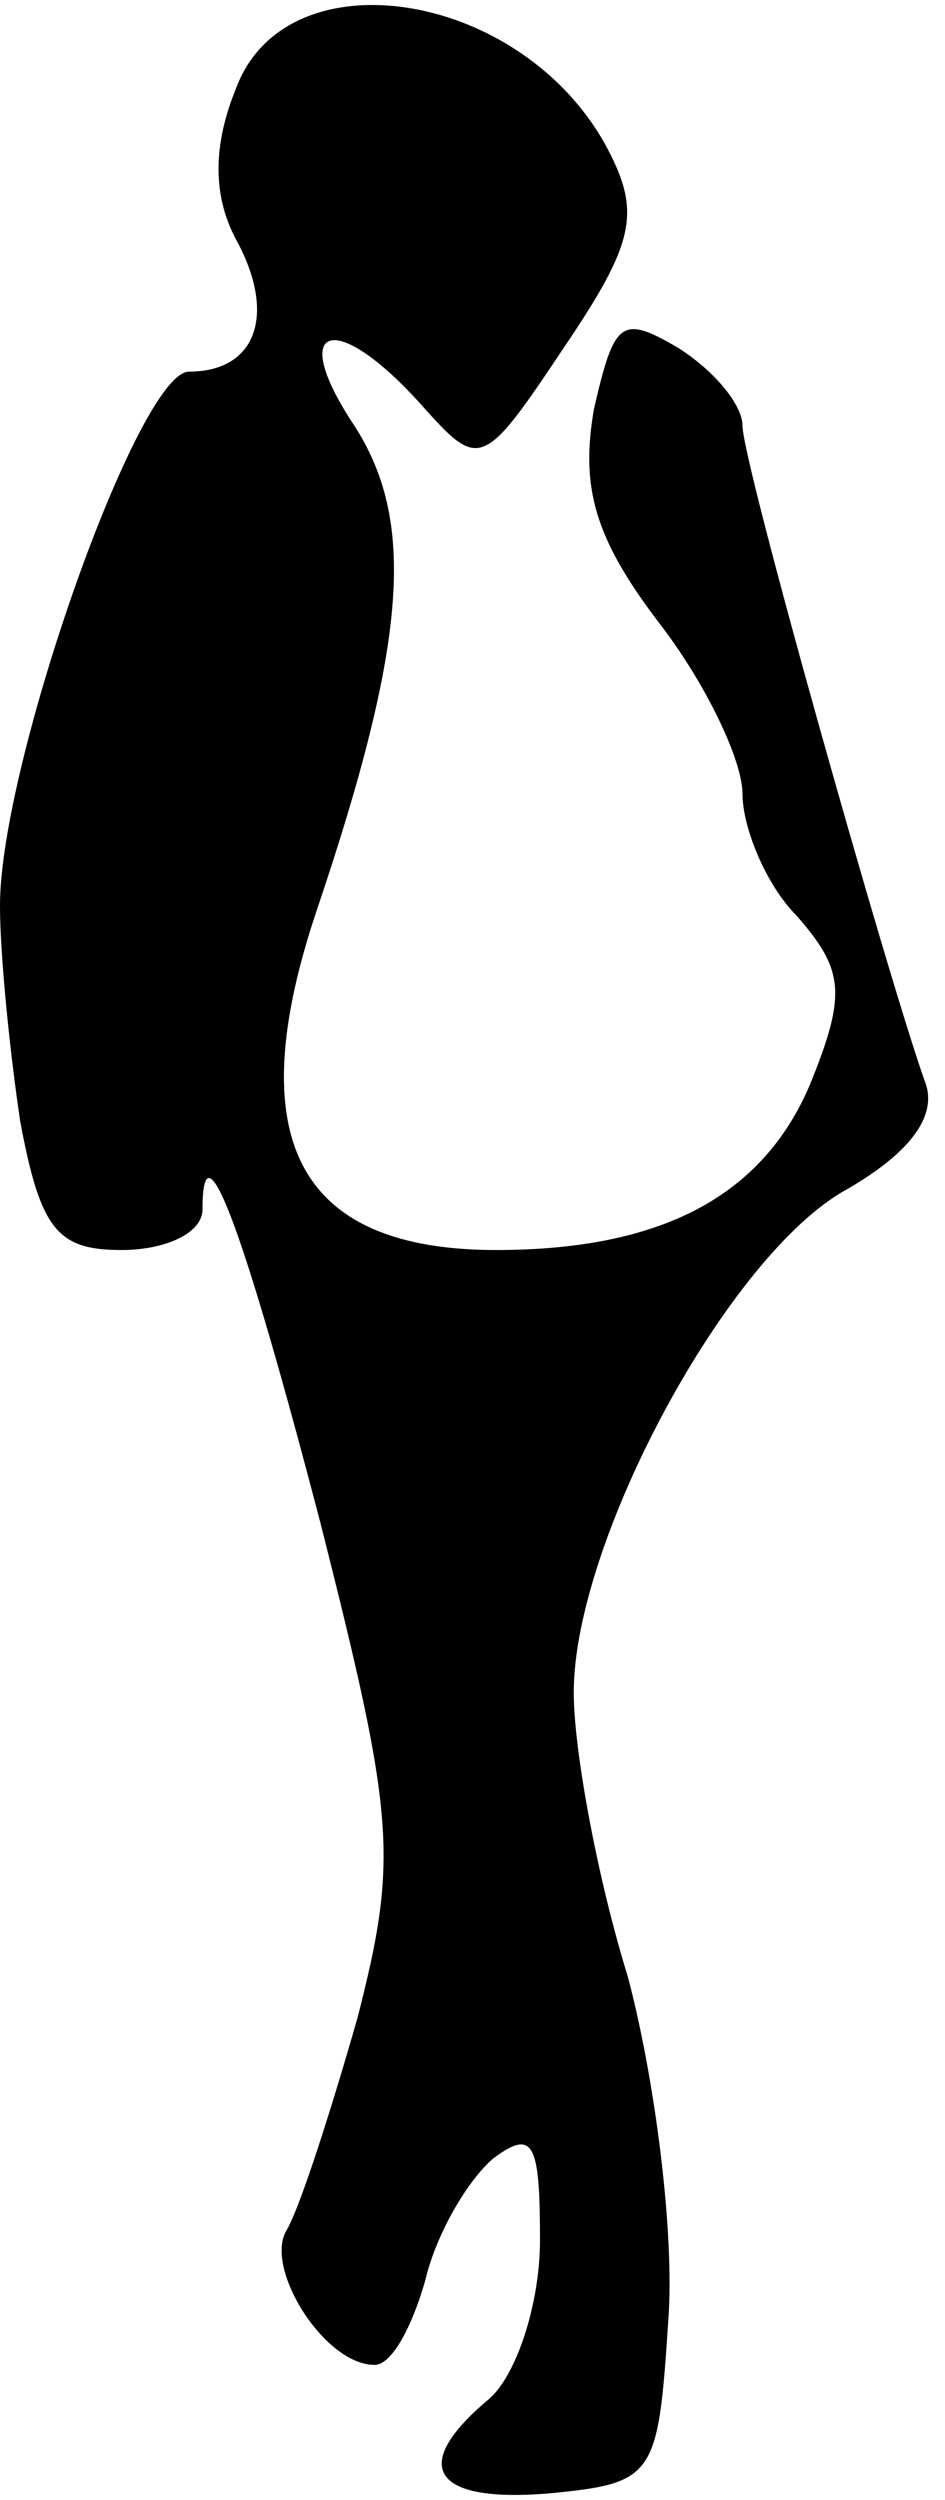 <?xml version="1.0" standalone="no"?>
<!DOCTYPE svg PUBLIC "-//W3C//DTD SVG 20010904//EN"
 "http://www.w3.org/TR/2001/REC-SVG-20010904/DTD/svg10.dtd">
<svg version="1.0" xmlns="http://www.w3.org/2000/svg"
 width="28pt" height="74pt" viewBox="0 0 28 74"
 preserveAspectRatio="xMidYMid meet">
<g transform="translate(0,74) scale(0.1,-0.1)"
fill="#000000" stroke="none">
<path fill="#000000" stroke="none" d="M70 714 c-7 -17 -7 -32 0 -45 12 -22 6
-39 -14 -39 -15 0 -56 -116 -56 -158 0 -15 3 -44 6 -64 6 -32 11 -38 30 -38
13 0 24 5 24 12 0 27 12 -5 35 -93 22 -87 23 -99 11 -146 -8 -28 -17 -56 -21
-63 -7 -11 11 -40 26 -40 5 0 11 11 15 25 3 13 12 29 20 36 12 9 14 5 14 -24
0 -19 -7 -40 -15 -47 -24 -20 -17 -31 18 -28 31 3 32 5 35 51 2 26 -4 72 -12
102 -9 29 -16 67 -16 84 0 45 46 130 81 149 19 11 27 22 23 32 -11 31 -54 183
-54 194 0 6 -8 16 -19 23 -17 10 -19 8 -25 -18 -4 -23 0 -38 19 -63 14 -18 25
-41 25 -51 0 -10 7 -27 16 -36 14 -16 15 -23 4 -50 -14 -33 -44 -49 -93 -49
-59 0 -76 33 -53 101 27 80 29 115 11 143 -20 30 -6 35 20 6 17 -19 18 -19 42
17 21 31 23 40 13 59 -25 47 -95 58 -110 18z"/>
</g>
</svg>
